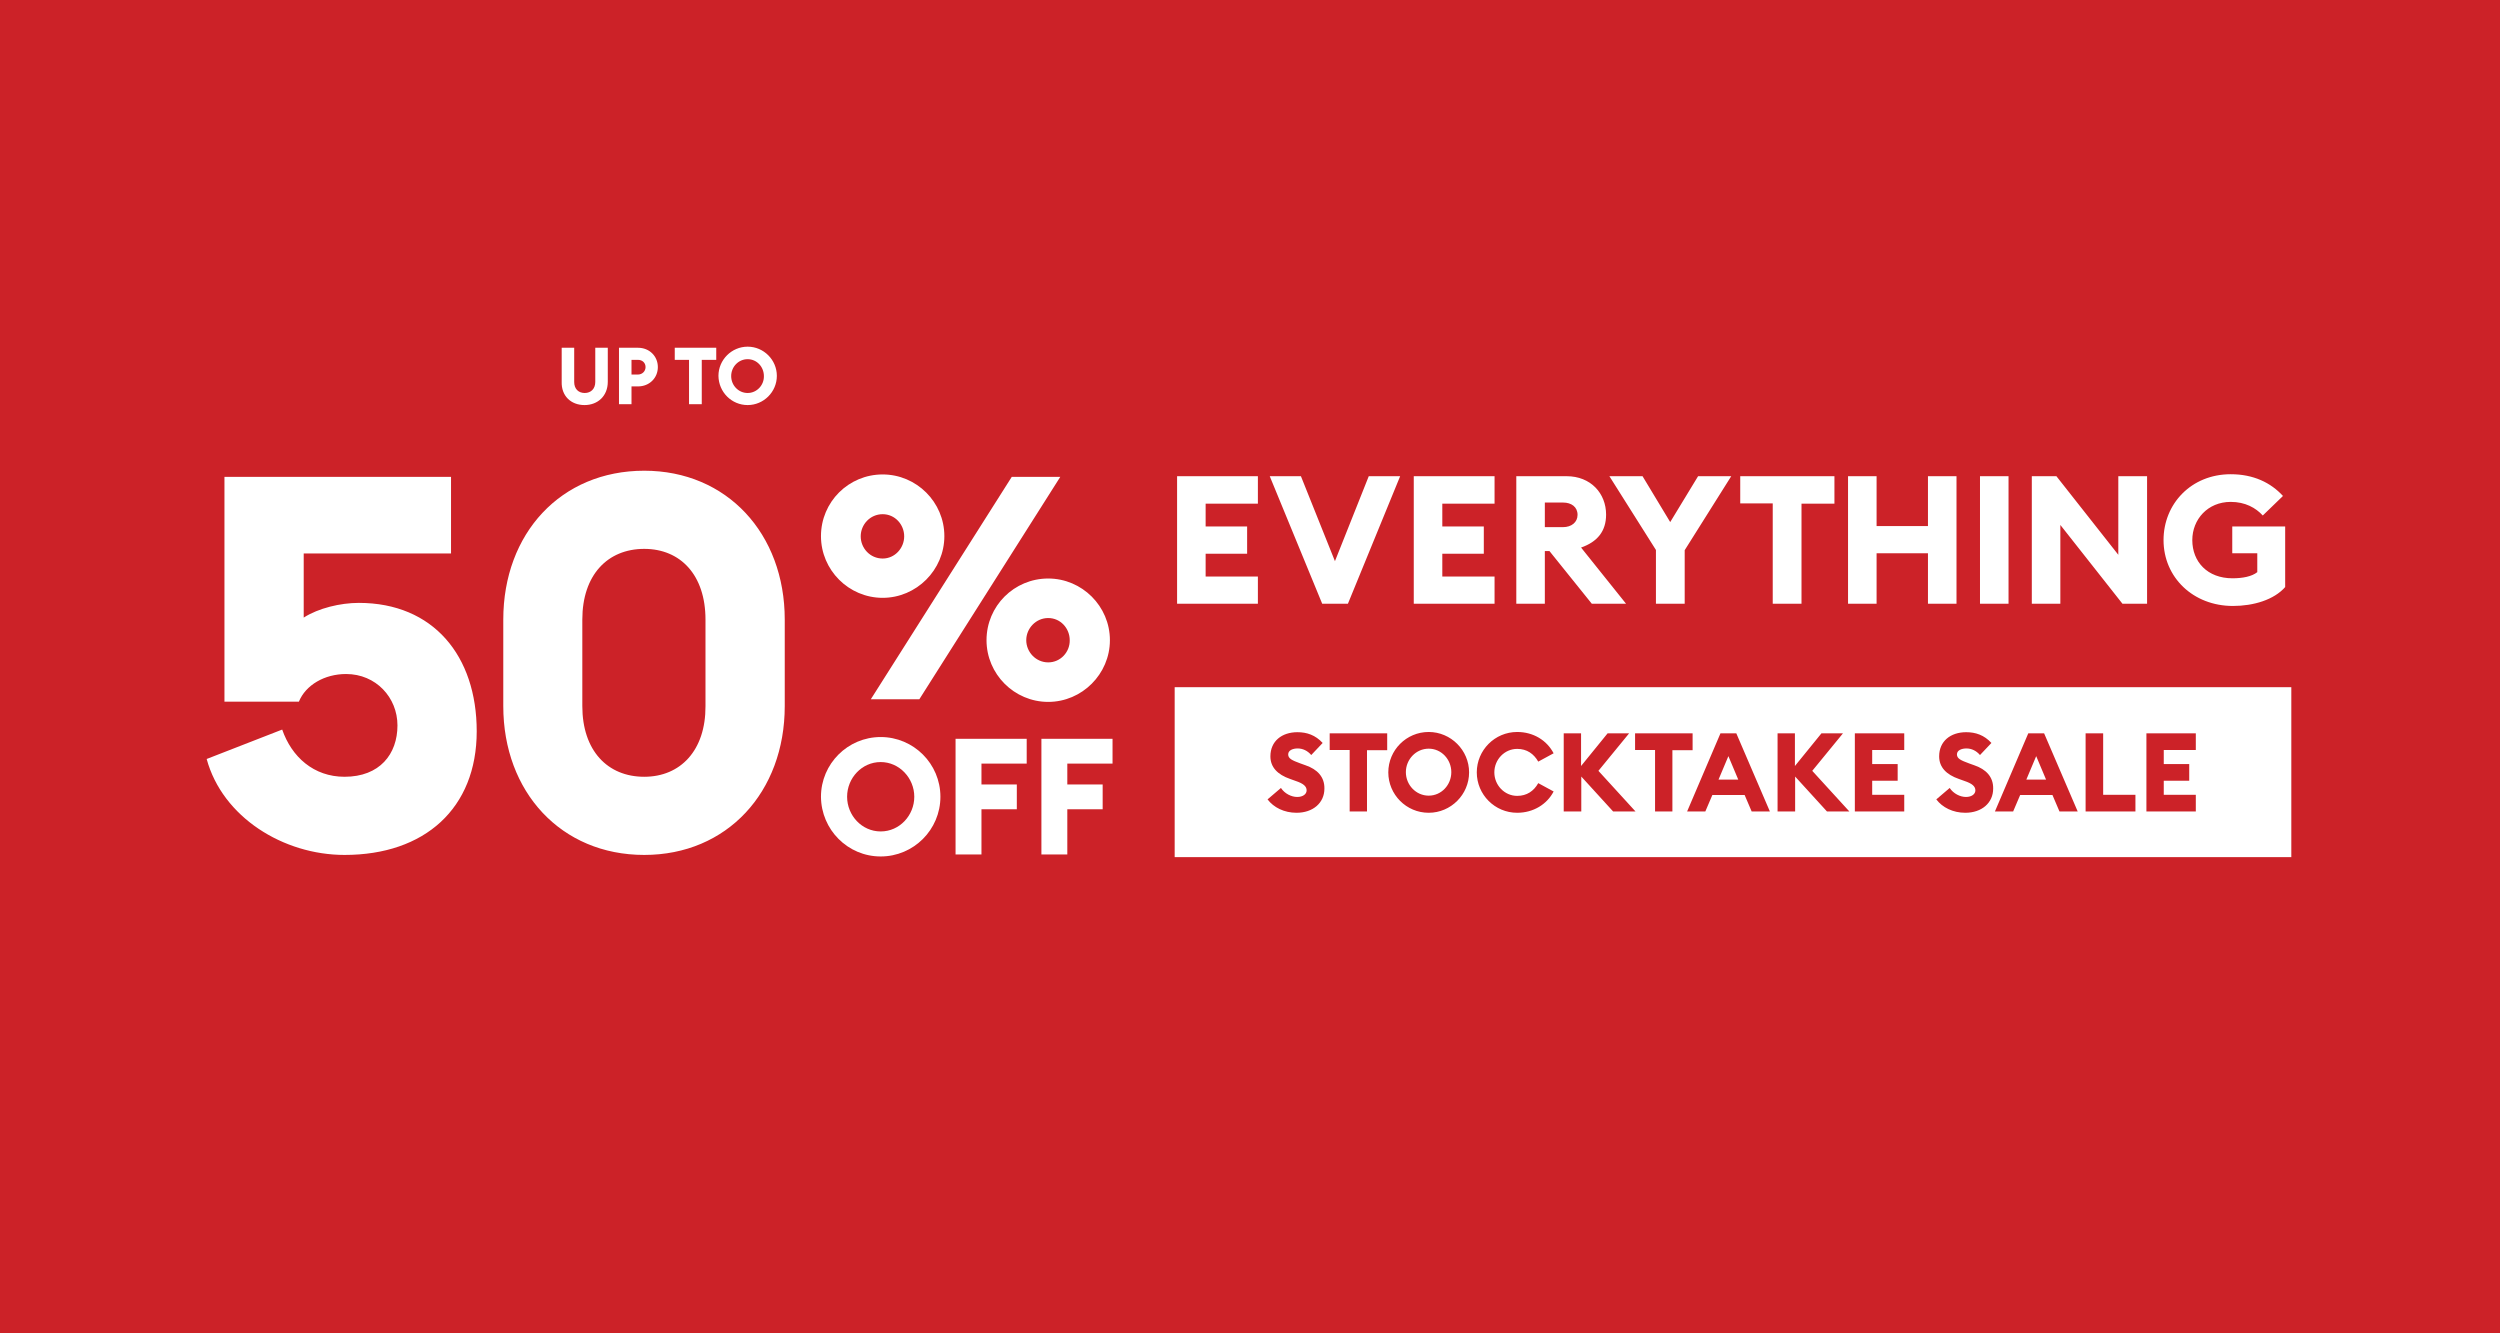 <svg width="375" height="200" viewBox="0 0 375 200" fill="none" xmlns="http://www.w3.org/2000/svg">
<rect width="375" height="200" fill="#CC2228"/>
<path d="M156.211 128.174H160.097V121.39H165.399V117.668H160.097V114.54H166.881V110.818H156.211V128.174ZM143.334 128.174H147.22V121.39H152.523V117.668H147.22V114.54H154.005V110.818H143.334V128.174ZM132.104 124.716C129.272 124.716 127.066 122.312 127.066 119.512C127.066 116.713 129.272 114.309 132.104 114.309C134.904 114.309 137.143 116.713 137.143 119.512C137.143 122.312 134.936 124.716 132.104 124.716ZM132.104 128.47C137.044 128.47 141.062 124.452 141.062 119.512C141.062 114.572 137.044 110.555 132.104 110.555C127.164 110.555 123.146 114.572 123.146 119.512C123.179 124.452 127.164 128.47 132.104 128.47Z" fill="white"/>
<path d="M157.232 99.358C155.387 99.358 153.938 97.81 153.938 96.031C153.938 94.253 155.387 92.705 157.232 92.705C159.076 92.705 160.459 94.253 160.459 96.031C160.492 97.81 159.076 99.358 157.232 99.358ZM157.232 105.285C162.303 105.285 166.486 101.103 166.486 96.031C166.486 90.927 162.303 86.777 157.232 86.777C152.127 86.777 147.978 90.894 147.978 96.031C147.978 101.103 152.127 105.285 157.232 105.285ZM132.4 83.78C130.523 83.78 129.107 82.233 129.107 80.454C129.107 78.676 130.523 77.128 132.4 77.128C134.245 77.128 135.628 78.676 135.628 80.454C135.628 82.2 134.245 83.78 132.4 83.78ZM130.622 104.89H137.9L159.043 71.529H151.765L130.622 104.89ZM132.4 89.675C137.472 89.675 141.654 85.493 141.654 80.421C141.654 75.317 137.472 71.167 132.4 71.167C127.296 71.167 123.146 75.284 123.146 80.421C123.146 85.493 127.296 89.675 132.4 89.675ZM96.635 116.516C91.135 116.516 87.348 112.597 87.348 105.911V92.936C87.348 86.25 91.135 82.331 96.635 82.331C102.069 82.331 105.823 86.25 105.823 92.936V105.911C105.856 112.564 102.069 116.516 96.635 116.516ZM96.635 128.24C109.051 128.24 117.712 118.821 117.712 105.911V92.936C117.712 80.059 109.051 70.607 96.635 70.607C84.121 70.607 75.492 80.026 75.492 92.936V105.911C75.492 118.788 84.154 128.24 96.635 128.24ZM51.682 128.24C63.702 128.24 71.507 121.258 71.507 109.698C71.507 98.37 64.987 90.433 53.822 90.433C51.056 90.433 47.763 91.223 45.556 92.639V83.023H67.654V71.529H33.668V105.253H44.832C45.853 102.75 48.685 101.103 51.912 101.103C56.391 101.103 59.619 104.627 59.619 108.809C59.619 113.124 56.951 116.516 51.682 116.516C47.038 116.516 43.745 113.519 42.329 109.435L31 113.848C33.371 122.575 42.494 128.24 51.682 128.24Z" fill="white"/>
<path d="M112.147 58.949C110.764 58.949 109.677 57.796 109.677 56.413C109.677 55.03 110.764 53.877 112.147 53.877C113.53 53.877 114.584 55.03 114.584 56.413C114.617 57.763 113.53 58.949 112.147 58.949ZM112.147 60.76C114.551 60.76 116.527 58.784 116.527 56.38C116.527 53.976 114.551 52 112.147 52C109.743 52 107.767 53.976 107.767 56.38C107.8 58.817 109.743 60.76 112.147 60.76ZM103.354 60.628H105.264V53.976H107.437V52.165H101.213V53.976H103.354V60.628ZM96.833 55.063C96.833 55.688 96.339 56.182 95.68 56.182H94.725V53.976H95.68C96.372 53.976 96.833 54.437 96.833 55.063ZM98.677 55.063C98.677 53.416 97.393 52.165 95.713 52.165H92.848V60.628H94.725V57.961H95.713C97.393 57.961 98.677 56.709 98.677 55.063ZM87.678 60.76C89.687 60.76 91.168 59.377 91.168 57.269V52.165H89.291V57.302C89.291 58.323 88.633 58.949 87.711 58.949C86.755 58.949 86.13 58.323 86.13 57.302V52.165H84.253V57.269C84.187 59.377 85.636 60.76 87.678 60.76Z" fill="white"/>
<path d="M334.938 90.894C338.033 90.894 341.096 89.972 342.776 88.061V78.972H334.839V82.99H338.593V85.822C337.77 86.481 336.387 86.744 334.872 86.744C331.117 86.744 328.845 84.274 328.845 81.014C328.845 77.918 331.15 75.284 334.608 75.284C336.782 75.284 338.363 76.173 339.417 77.325L342.446 74.394C340.602 72.385 338 71.134 334.608 71.134C328.68 71.134 324.531 75.58 324.531 81.014C324.531 86.612 328.977 90.894 334.938 90.894ZM322.061 90.564V71.43H317.747V83.22L308.46 71.43H304.771V90.564H309.052V78.742L318.372 90.564H322.061ZM296.999 90.564H301.28V71.43H296.999V90.564ZM277.206 90.564H281.488V82.99H289.194V90.564H293.475V71.43H289.194V78.906H281.488V71.43H277.206V90.564ZM265.91 90.564H270.225V75.547H275.165V71.43H261.036V75.514H265.91V90.564ZM248.39 90.564H252.704V82.529L259.686 71.43H254.713L250.531 78.313L246.381 71.43H241.408L248.39 82.496V90.564ZM231.726 79.038V75.382H234.459C235.711 75.382 236.633 76.041 236.633 77.227C236.633 78.346 235.711 79.071 234.459 79.071H231.726V79.038ZM227.445 90.564H231.726V82.66H232.418L238.774 90.564H243.911L237.16 82.134C239.597 81.277 240.914 79.697 240.914 77.194C240.914 73.999 238.609 71.43 234.986 71.43H227.445V90.564ZM212.065 90.564H224.184V86.481H216.346V83.056H222.571V78.972H216.346V75.547H224.184V71.43H212.065V90.564ZM198.332 90.564H202.185L210.023 71.43H205.314L200.242 84.175L195.138 71.43H190.461L198.332 90.564ZM176.563 90.564H188.683V86.481H180.845V83.056H187.069V78.972H180.845V75.547H188.683V71.43H176.563V90.564Z" fill="white"/>
<path d="M343.698 103.079H176.201V128.569H343.698V103.079Z" fill="white"/>
<path d="M321.962 121.719H329.372V119.216H324.564V117.108H328.384V114.605H324.564V112.498H329.372V109.995H321.962V121.719ZM312.84 121.719H320.315V119.216H315.474V109.995H312.84V121.719ZM303.948 116.944L305.43 113.42L306.912 116.944H303.948ZM299.238 121.719H301.972L303.026 119.249H307.867L308.921 121.719H311.654L306.615 109.995H304.244L299.238 121.719ZM294.792 121.916C297.262 121.916 298.975 120.434 298.975 118.294C299.008 116.515 297.888 115.396 296.176 114.803L295.352 114.507C294.101 114.045 293.541 113.782 293.541 113.156C293.541 112.531 294.266 112.267 294.957 112.267C295.715 112.267 296.439 112.596 296.999 113.255L298.712 111.444C297.625 110.258 296.34 109.83 294.924 109.83C292.586 109.83 290.873 111.18 290.873 113.453C290.873 115.066 291.927 116.186 293.837 116.845L294.661 117.141C295.846 117.536 296.307 117.964 296.307 118.557C296.307 119.117 295.748 119.545 294.891 119.545C294.035 119.545 293.014 119.051 292.454 118.195L290.445 119.908C291.367 121.126 292.948 121.916 294.792 121.916ZM278.227 121.719H285.637V119.216H280.829V117.108H284.649V114.605H280.829V112.498H285.637V109.995H278.227V121.719ZM266.668 121.719H269.27V116.482L274.045 121.719H277.404L271.838 115.626L276.449 109.995H273.221L269.237 114.902V109.995H266.635V121.719H266.668ZM257.776 116.944L259.258 113.42L260.74 116.944H257.776ZM253.067 121.719H255.8L256.854 119.249H261.695L262.749 121.719H265.482L260.444 109.995H258.072L253.067 121.719ZM248.225 121.719H250.86V112.531H253.89V109.995H245.261V112.498H248.258V121.719H248.225ZM234.591 121.719H237.193V116.482L241.968 121.719H245.327L239.762 115.626L244.372 109.995H241.145L237.16 114.902V109.995H234.558V121.719H234.591ZM227.577 121.916C230.014 121.916 232.055 120.632 233.043 118.722L230.738 117.47C230.079 118.656 229.026 119.381 227.577 119.381C225.666 119.381 224.151 117.767 224.151 115.857C224.151 113.947 225.666 112.333 227.577 112.333C229.058 112.333 230.079 113.09 230.738 114.243L233.043 112.992C232.022 111.049 230.014 109.797 227.577 109.797C224.217 109.797 221.517 112.531 221.517 115.857C221.517 119.183 224.217 121.916 227.577 121.916ZM214.305 119.348C212.394 119.348 210.88 117.734 210.88 115.824C210.88 113.914 212.394 112.3 214.305 112.3C216.215 112.3 217.697 113.914 217.697 115.824C217.697 117.734 216.215 119.348 214.305 119.348ZM214.305 121.916C217.631 121.916 220.364 119.183 220.364 115.857C220.364 112.531 217.631 109.797 214.305 109.797C210.945 109.797 208.245 112.531 208.245 115.857C208.245 119.183 210.945 121.916 214.305 121.916ZM202.416 121.719H205.05V112.531H208.08V109.995H199.452V112.498H202.449V121.719H202.416ZM194.479 121.916C196.949 121.916 198.661 120.434 198.661 118.294C198.694 116.515 197.575 115.396 195.862 114.803L195.039 114.507C193.787 114.045 193.228 113.782 193.228 113.156C193.228 112.531 193.952 112.267 194.644 112.267C195.401 112.267 196.126 112.596 196.685 113.255L198.398 111.444C197.311 110.258 196.027 109.83 194.611 109.83C192.272 109.83 190.56 111.18 190.56 113.453C190.56 115.066 191.614 116.186 193.524 116.845L194.347 117.141C195.533 117.536 195.994 117.964 195.994 118.557C195.994 119.117 195.434 119.545 194.578 119.545C193.722 119.545 192.701 119.051 192.141 118.195L190.132 119.908C191.054 121.126 192.635 121.916 194.479 121.916Z" fill="#CC2228"/>
</svg>

